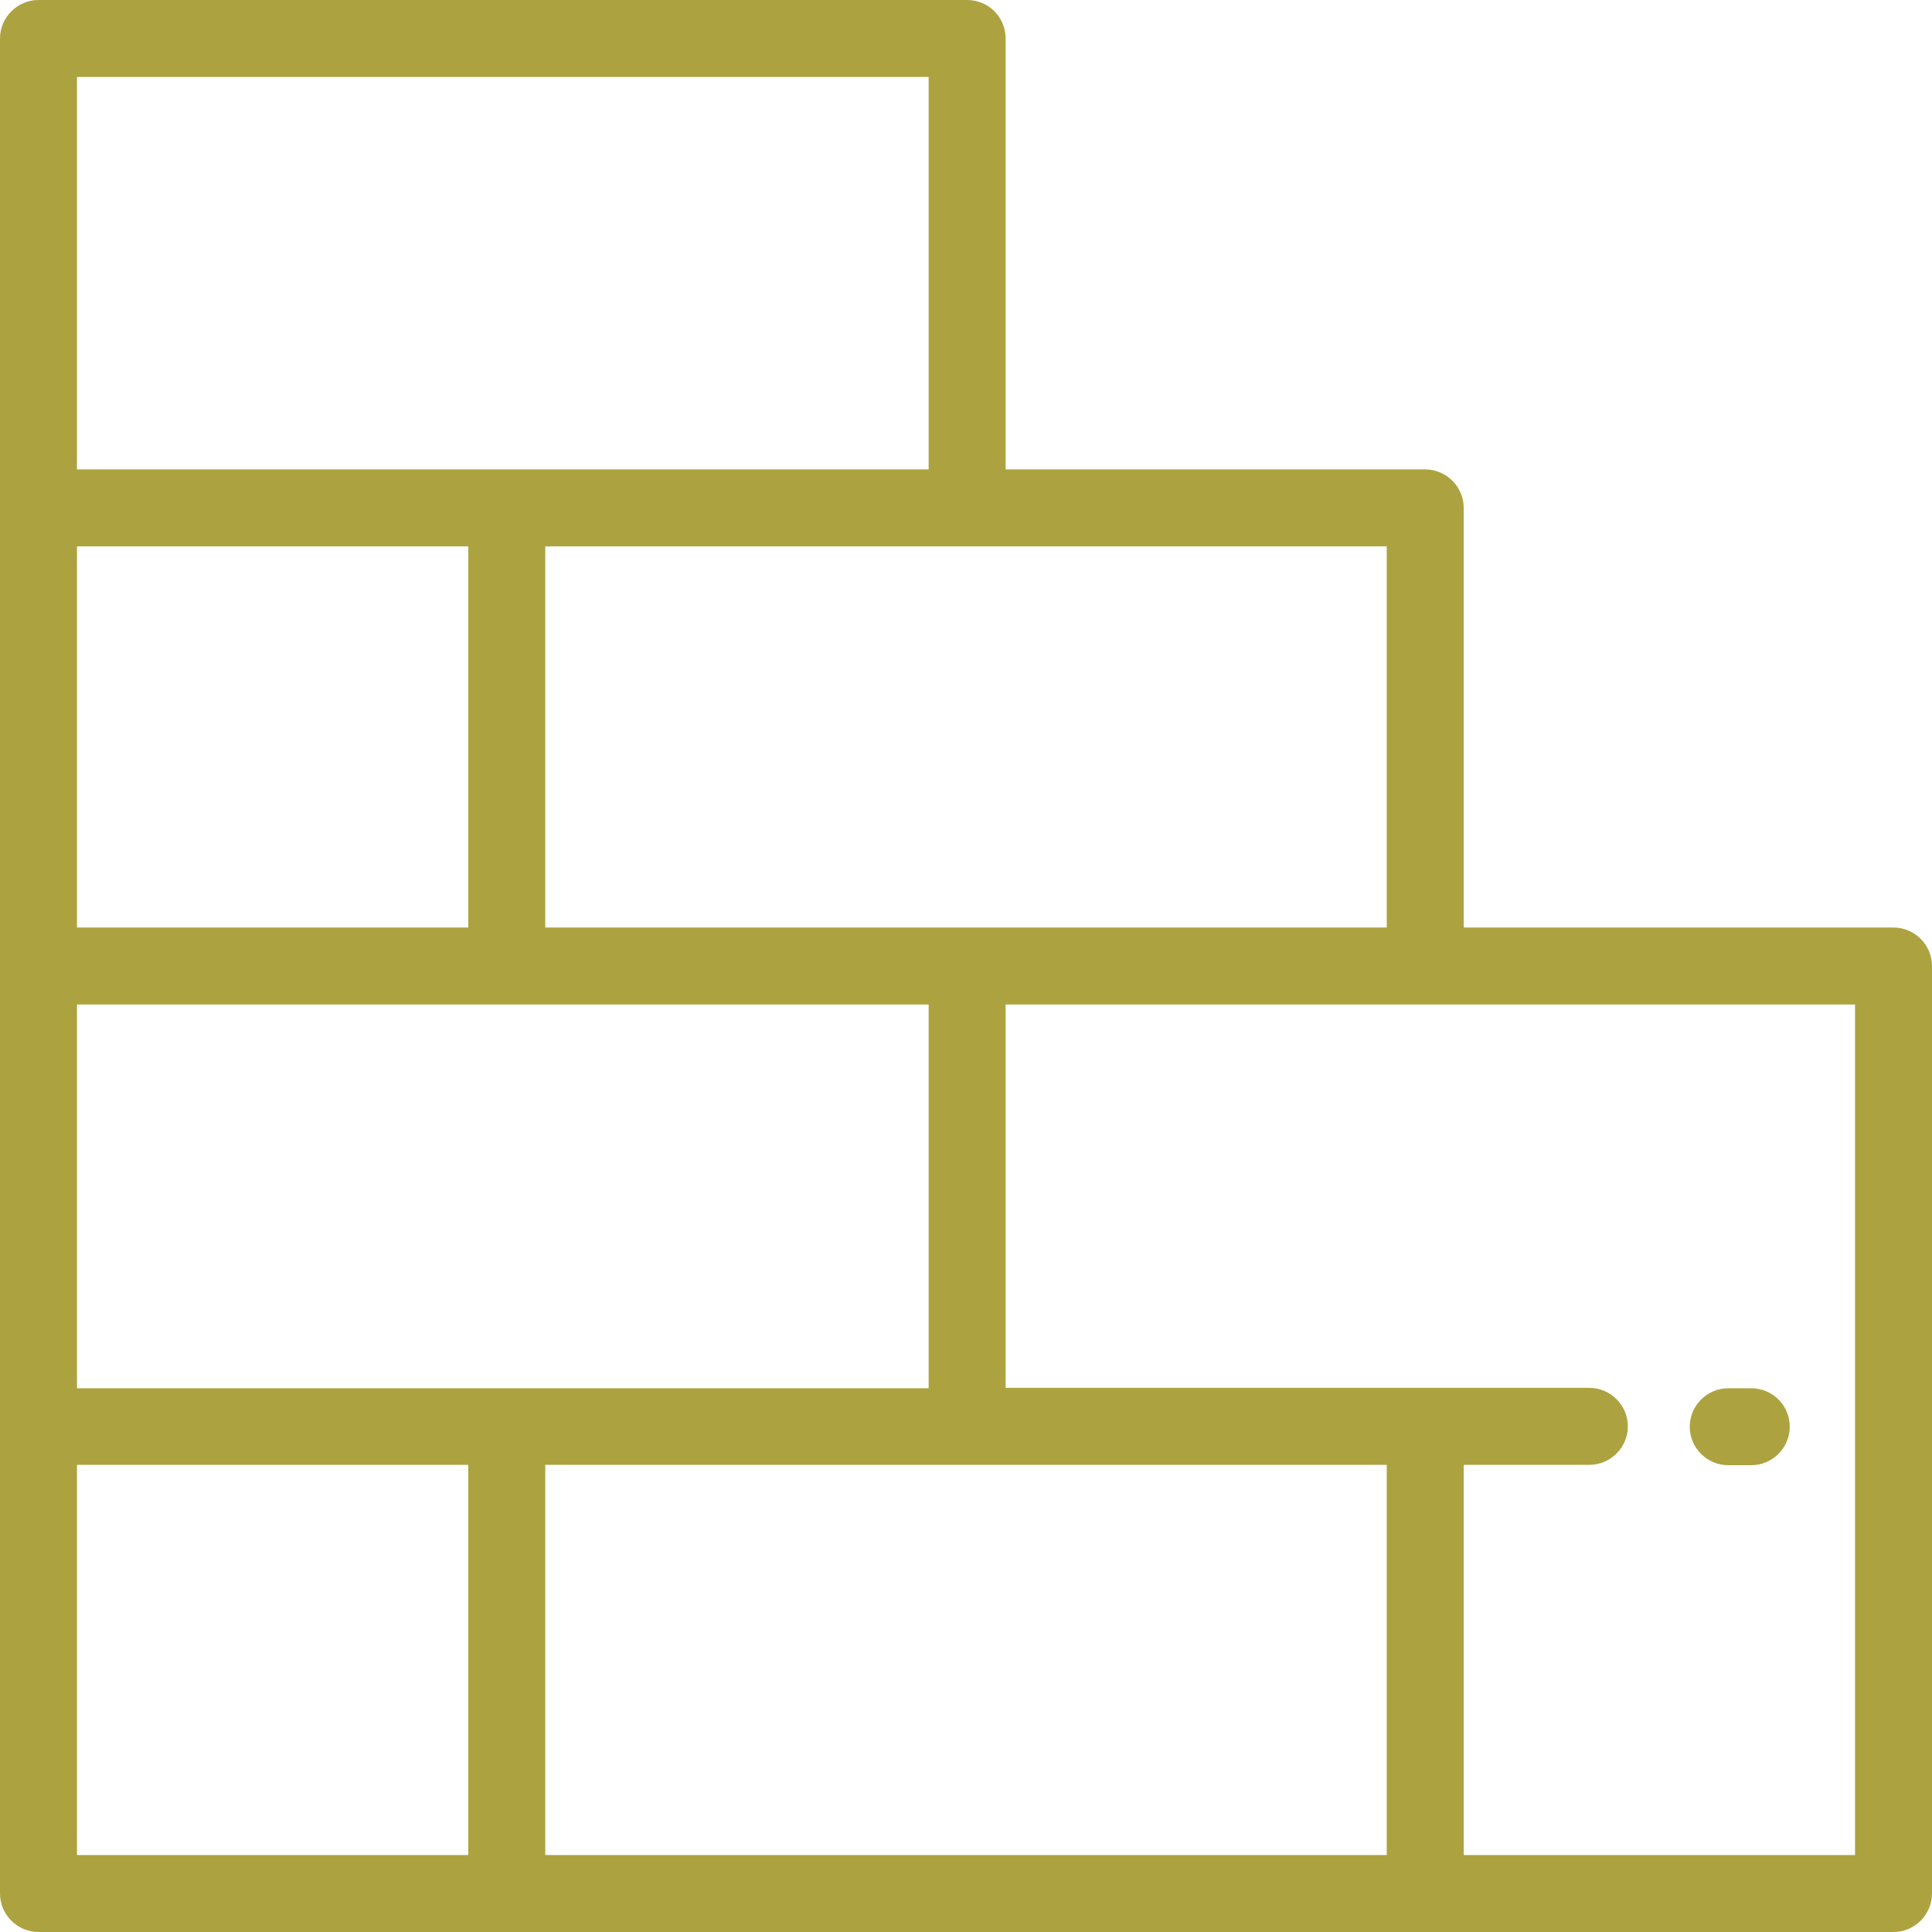 <?xml version="1.0" encoding="utf-8"?>
<!-- Generator: Adobe Illustrator 21.0.0, SVG Export Plug-In . SVG Version: 6.00 Build 0)  -->
<svg version="1.1" id="Layer_1" xmlns="http://www.w3.org/2000/svg" xmlns:xlink="http://www.w3.org/1999/xlink" x="0px" y="0px"
	 viewBox="0 0 512 512" style="enable-background:new 0 0 512 512;" xml:space="preserve">
<style type="text/css">
	.st0{fill:#ACA340;}
</style>
<g>
	<g>
		<path class="st0" d="M501.8,245.8H387.9V134.6c0-5.6-4.6-10.2-10.2-10.2H266.5V10.2C266.5,4.6,262,0,256.3,0H10.2
			C4.6,0,0,4.6,0,10.2v491.6c0,5.6,4.6,10.2,10.2,10.2h491.6c5.6,0,10.2-4.6,10.2-10.2V256C512,250.4,507.4,245.8,501.8,245.8z
			 M367.5,144.8v101h-223v-101H367.5z M20.4,20.4h225.7v104H20.4V20.4z M20.4,144.8h103.7v101H20.4V144.8z M20.4,266.2h225.7v101.7
			H20.4V266.2z M124.1,491.6H20.4V388.2h103.7L124.1,491.6L124.1,491.6z M367.5,491.6h-223V388.2h223V491.6z M491.6,491.6H387.9
			V388.2h33.3c5.6,0,10.2-4.6,10.2-10.2c0-5.6-4.6-10.2-10.2-10.2H266.5V266.2h225.1V491.6z"/>
	</g>
</g>
<g>
	<g>
		<path class="st0" d="M464.1,367.9h-6.1c-5.6,0-10.2,4.6-10.2,10.2c0,5.6,4.6,10.2,10.2,10.2h6.1c5.6,0,10.2-4.6,10.2-10.2
			C474.3,372.4,469.7,367.9,464.1,367.9z"/>
	</g>
</g>
</svg>
